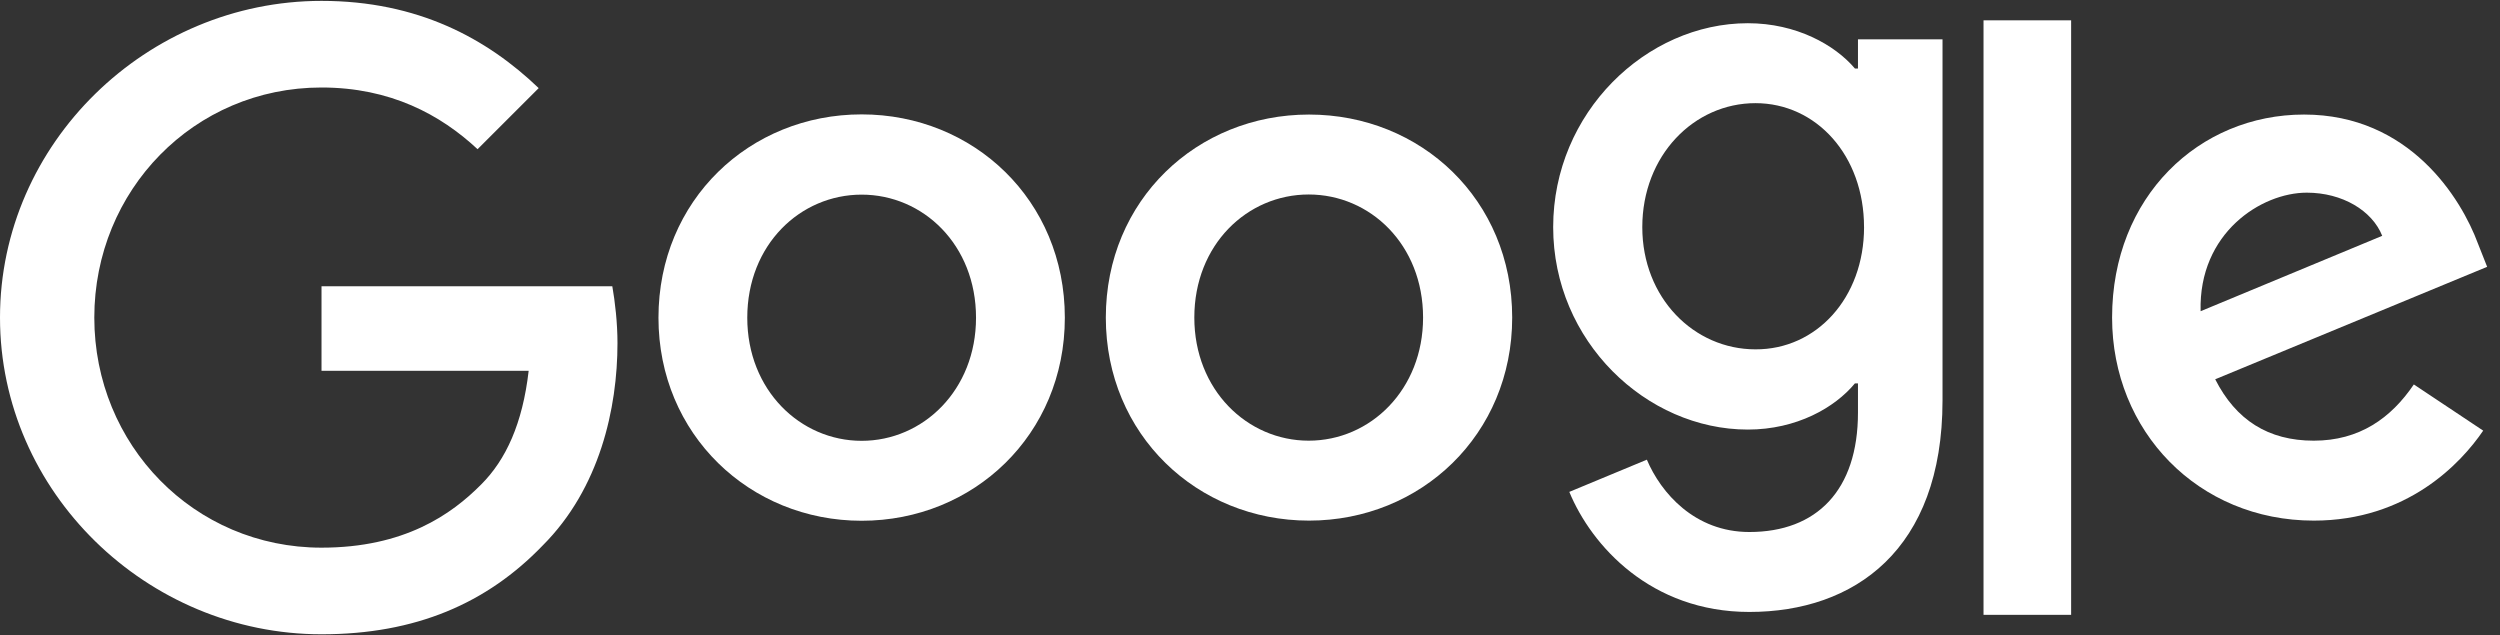 <svg width="122" height="31" viewBox="0 0 122 31" fill="none" xmlns="http://www.w3.org/2000/svg">
<rect x="0" y="0" width="122" height="31" fill="#333333" stroke="none"/>
<g clip-path="url(#clip0_55189_930)">
<path d="M15.69 26.726C9.47 26.726 4.602 21.713 4.602 15.498C4.602 9.284 9.47 4.27 15.69 4.27C19.045 4.27 21.494 5.59 23.305 7.281L26.288 4.3C23.765 1.882 20.395 0.043 15.69 0.043C7.17 0.043 0 6.985 0 15.498C0 24.012 7.17 30.953 15.69 30.953C20.292 30.953 23.765 29.441 26.481 26.622C29.272 23.834 30.133 19.918 30.133 16.744C30.133 15.75 30.014 14.727 29.881 13.971H15.69V18.094H25.799C25.502 20.675 24.685 22.44 23.483 23.641C22.028 25.11 19.727 26.726 15.69 26.726Z" fill="white"/>
<path d="M51.964 15.505C51.964 21.215 47.511 25.413 42.048 25.413C36.586 25.413 32.133 21.2 32.133 15.505C32.133 9.765 36.586 5.582 42.048 5.582C47.511 5.582 51.964 9.765 51.964 15.505ZM47.63 15.505C47.63 11.945 45.047 9.498 42.048 9.498C39.05 9.498 36.467 11.945 36.467 15.505C36.467 19.035 39.05 21.512 42.048 21.512C45.047 21.512 47.63 19.035 47.63 15.505Z" fill="white"/>
<path d="M73.795 15.498C73.795 21.208 69.342 25.406 63.88 25.406C58.417 25.406 53.964 21.208 53.964 15.498C53.964 9.758 58.417 5.59 63.88 5.59C69.342 5.59 73.795 9.743 73.795 15.498ZM69.446 15.498C69.446 11.938 66.863 9.491 63.864 9.491C60.866 9.491 58.283 11.938 58.283 15.498C58.283 19.028 60.866 21.505 63.864 21.505C66.878 21.505 69.446 19.013 69.446 15.498Z" fill="white"/>
<path d="M90.669 1.919H94.795V19.54C94.795 26.852 90.476 29.863 85.369 29.863C80.56 29.863 77.666 26.629 76.582 24.004L80.367 22.432C81.05 24.048 82.698 25.962 85.369 25.962C88.65 25.962 90.669 23.93 90.669 20.133V18.709H90.52C89.54 19.895 87.67 20.963 85.295 20.963C80.337 20.963 75.795 16.647 75.795 11.085C75.795 5.493 80.337 1.133 85.295 1.133C87.655 1.133 89.54 2.186 90.52 3.343H90.669V1.919ZM90.965 11.085C90.965 7.585 88.635 5.034 85.666 5.034C82.668 5.034 80.144 7.585 80.144 11.085C80.144 14.541 82.668 17.048 85.666 17.048C88.635 17.063 90.966 14.541 90.966 11.085" fill="white"/>
<path d="M96.796 0.992H101.071V30.004H96.796V0.992Z" fill="white"/>
<path d="M117.795 18.761L121.18 21.015C120.081 22.632 117.454 25.406 112.912 25.406C107.271 25.406 103.07 21.045 103.07 15.498C103.07 9.595 107.316 5.59 112.437 5.59C117.587 5.59 120.111 9.683 120.927 11.893L121.373 13.021L108.102 18.509C109.112 20.496 110.685 21.505 112.912 21.505C115.138 21.505 116.682 20.407 117.795 18.761ZM107.39 15.187L116.252 11.508C115.762 10.277 114.307 9.402 112.57 9.402C110.359 9.402 107.286 11.36 107.39 15.187Z" fill="white"/>
</g>
<defs>
<clipPath id="clip0_55189_930">
<rect width="121.373" height="30.91" fill="white" transform="translate(0 0.043)"/>
</clipPath>
</defs>
</svg>
